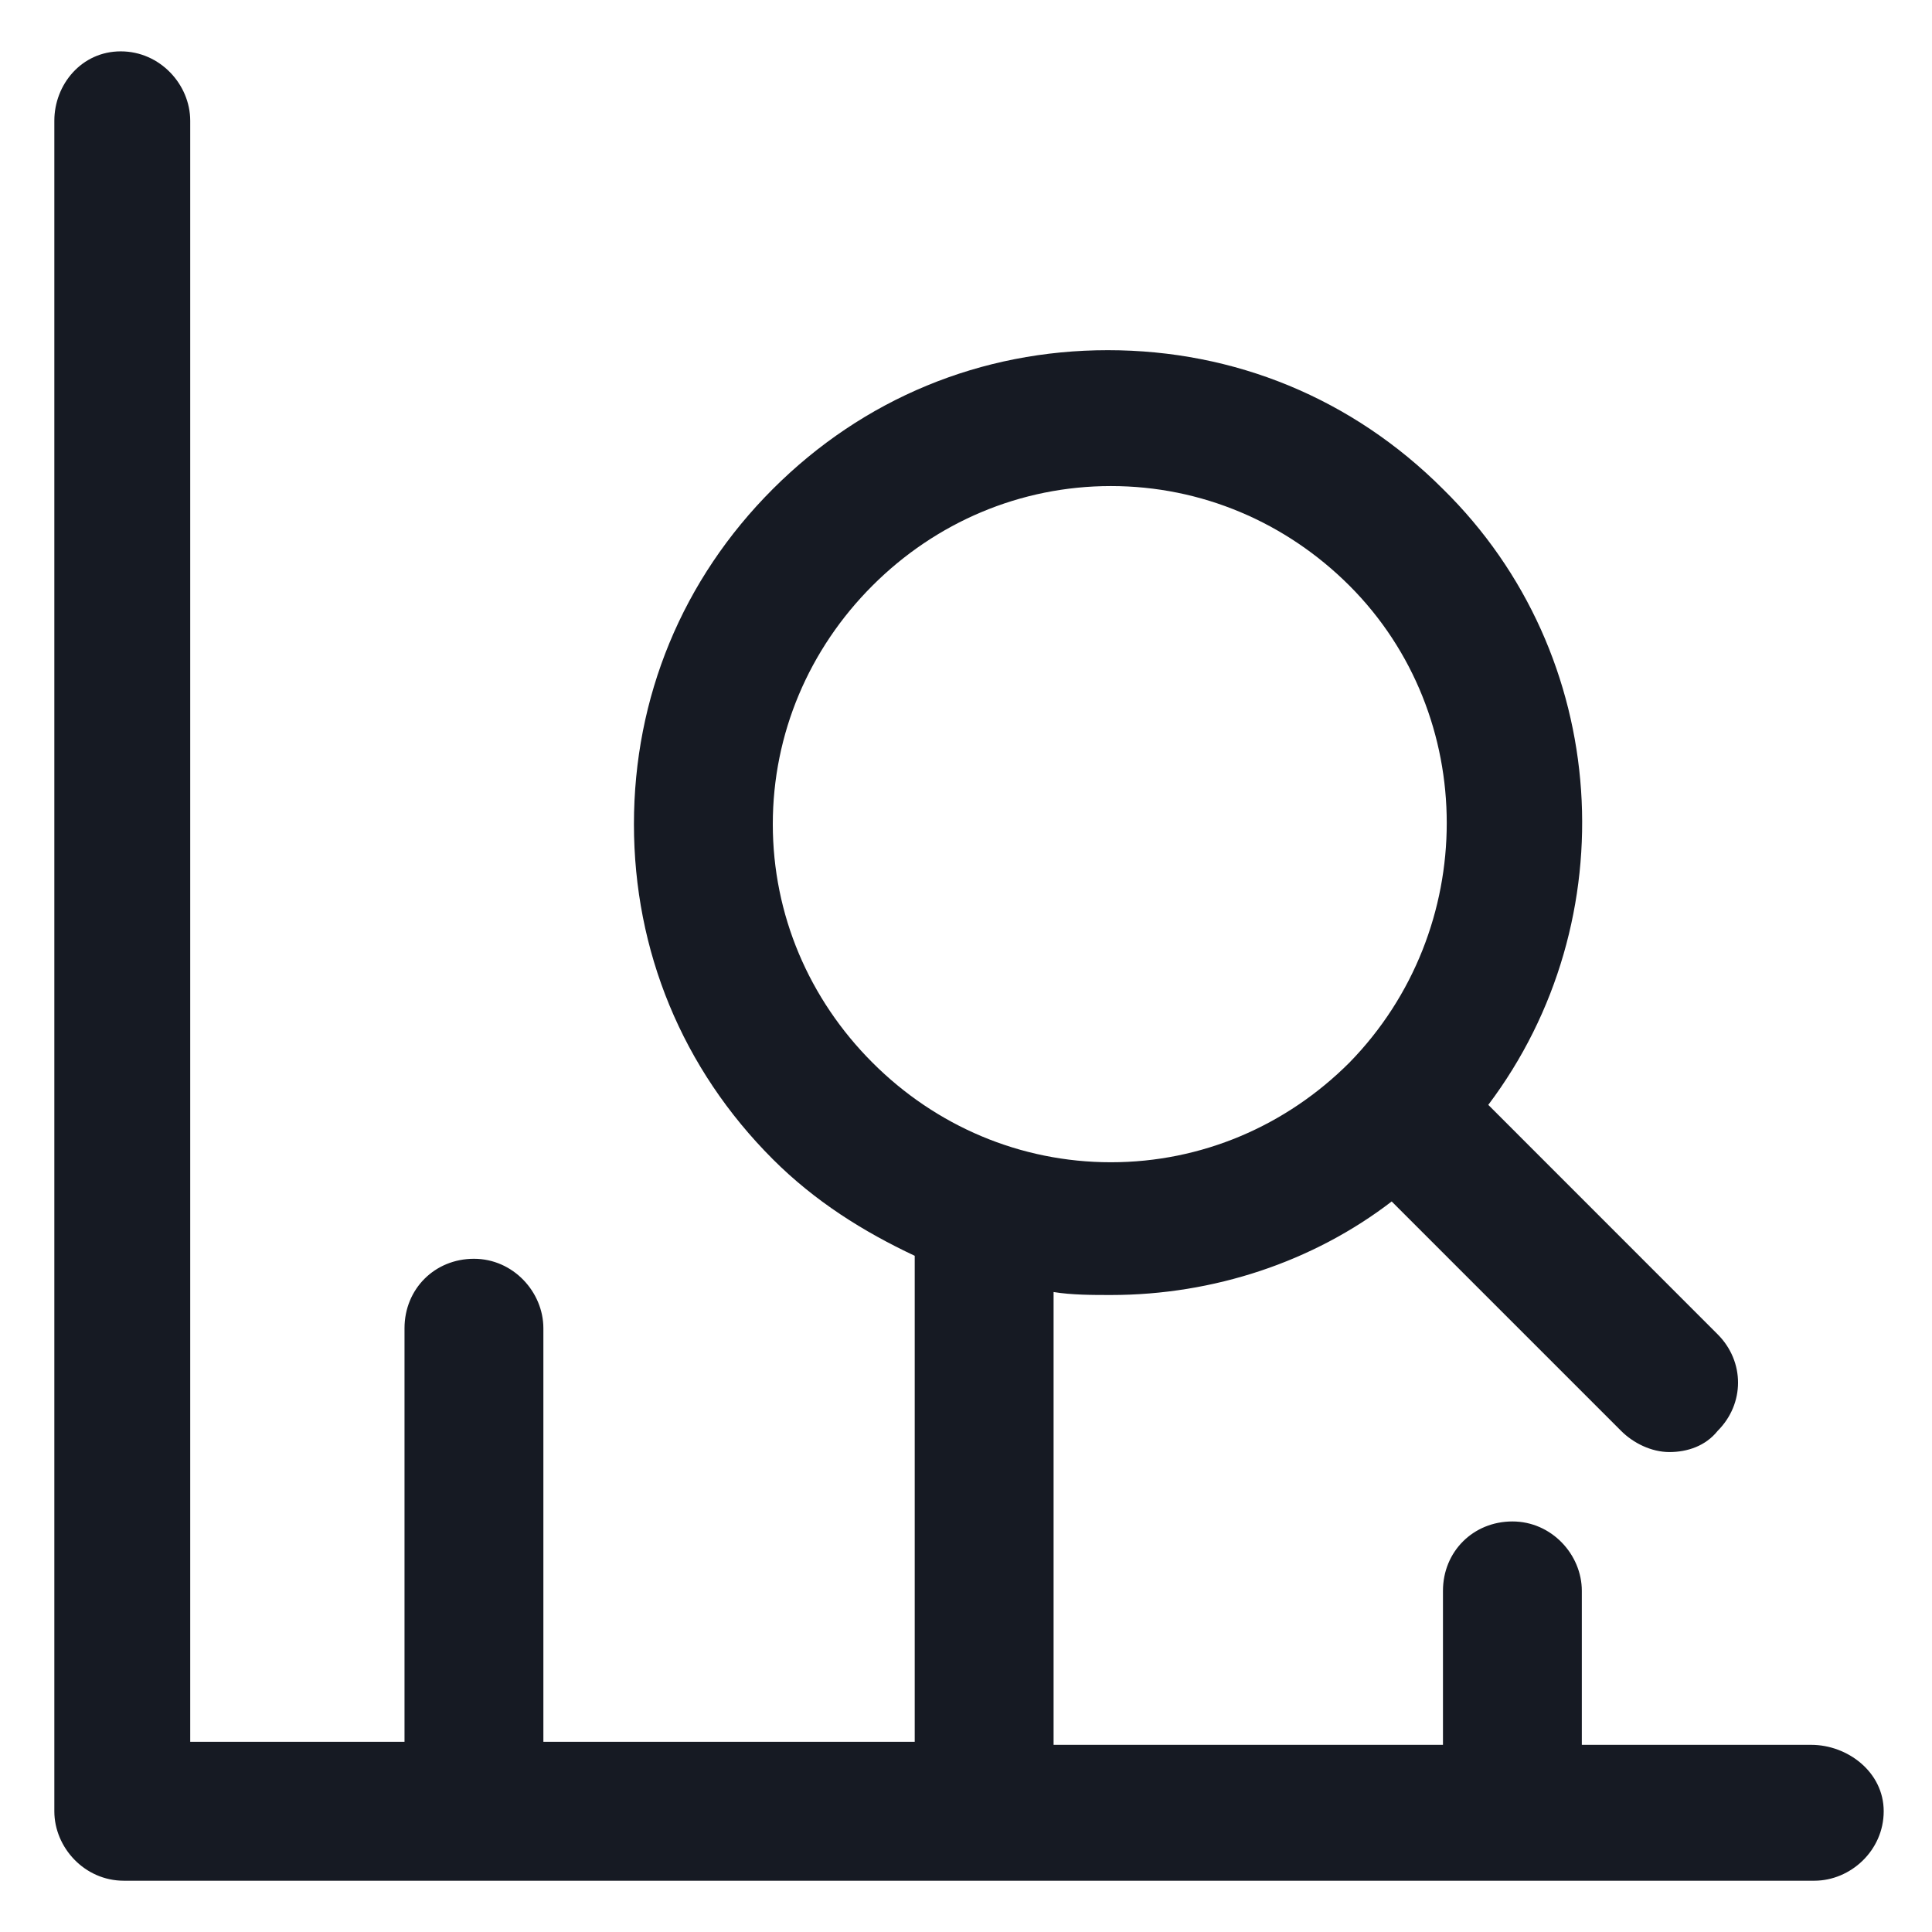 <svg width="24" height="24" viewBox="0 0 24 24" fill="none" xmlns="http://www.w3.org/2000/svg">
<g clip-path="url(#clip0_501_48300)">
<path d="M22.5 21.675H19.65V19.762C19.65 19.312 19.275 18.9 18.788 18.9C18.3 18.9 17.925 19.275 17.925 19.762V21.675H13.088V16.05C13.312 16.087 13.575 16.087 13.8 16.087C15.075 16.087 16.312 15.675 17.288 14.925L20.138 17.775C20.288 17.925 20.512 18.038 20.738 18.038C20.962 18.038 21.188 17.962 21.337 17.775C21.675 17.438 21.675 16.913 21.337 16.575L18.488 13.725C20.212 11.438 20.025 8.138 17.925 6.075C16.8 4.95 15.338 4.35 13.762 4.35C12.188 4.35 10.725 4.95 9.6 6.075C8.475 7.2 7.875 8.663 7.875 10.238C7.875 11.812 8.475 13.275 9.6 14.4C10.125 14.925 10.725 15.3 11.363 15.6V15.637V21.637H6.75V16.5C6.75 16.05 6.375 15.637 5.888 15.637C5.4 15.637 5.025 16.012 5.025 16.5V21.637H2.363V1.5C2.363 1.05 1.988 0.638 1.5 0.638C1.013 0.638 0.675 1.05 0.675 1.5V22.5C0.675 22.95 1.05 23.363 1.538 23.363H22.538C22.988 23.363 23.4 22.988 23.4 22.5C23.4 22.012 22.95 21.675 22.5 21.675ZM9.6 10.238C9.6 9.113 10.05 8.063 10.838 7.275C11.625 6.488 12.675 6.038 13.8 6.038C14.925 6.038 15.975 6.488 16.763 7.275C18.375 8.888 18.375 11.55 16.763 13.2C15.975 13.988 14.925 14.438 13.8 14.438C12.675 14.438 11.625 13.988 10.838 13.2C10.05 12.412 9.6 11.363 9.6 10.238Z" fill="#161A23"/>
</g>
<defs>
<clipPath id="clip0_501_48300">
<rect width="24" height="24" fill="white"/>
</clipPath>
</defs>
</svg>
